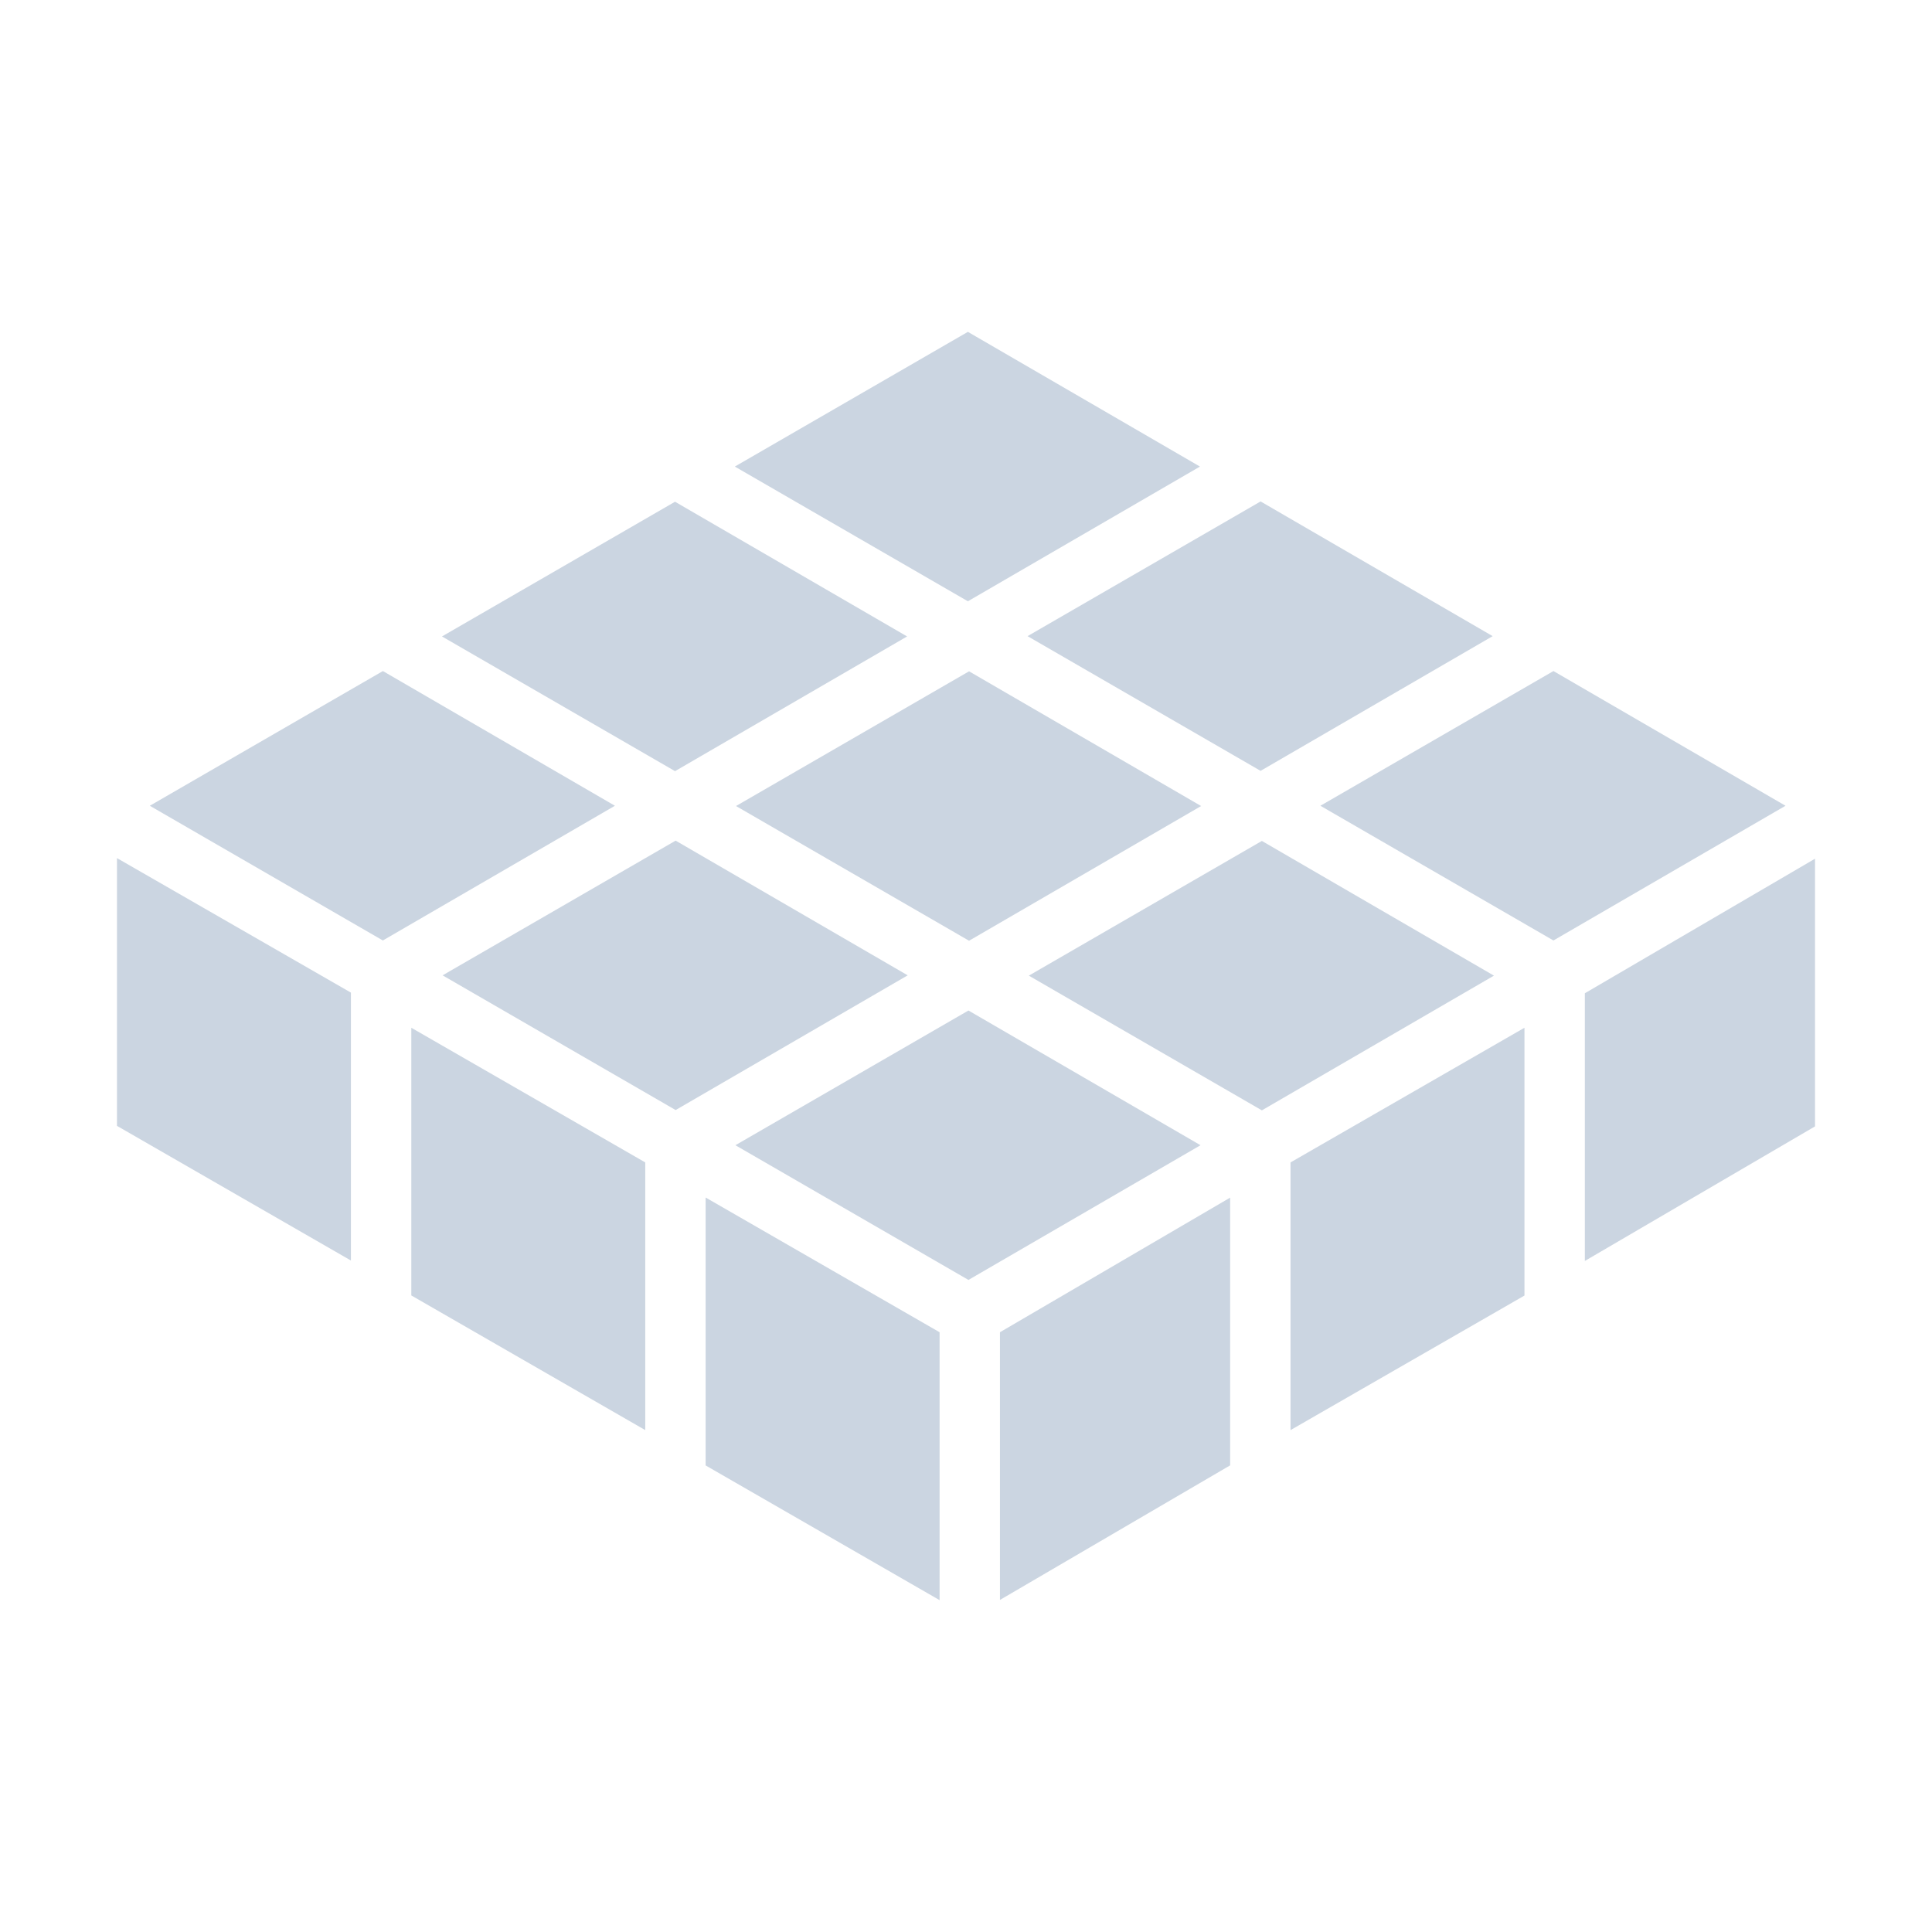 <?xml version="1.0" encoding="utf-8"?><!-- Uploaded to: SVG Repo, www.svgrepo.com, Generator: SVG Repo Mixer Tools -->
<svg width="20px" height="20px" viewBox="0 0 512 512" xmlns="http://www.w3.org/2000/svg"><path fill="#cbd5e1" d="M318 123.645l-61.5 35.7-61.76-35.7 61.76-35.7zm93.68 54.19l-61.76 35.7 61.76 35.7 61.5-35.7zm-294.39 80.64l61.76 35.7 61.5-35.7-61.5-35.7zm139.52-80.57l-61.76 35.7 61.76 35.7 61.5-35.7zM31 298.365l62 35.69v-71l-62-35.65v71zm373-26l-62 35.69v70.94l62-35.66v-70.97zm-225.11-139.4l-61.76 35.7 61.76 35.7 61.5-35.7zM109 343.305l62 35.69v-70.94l-62-35.69v71zm225.41-120.45l-61.76 35.7 61.76 35.7 61.5-35.7zM249 353.055l-62-35.7v71l62 35.7v-71zm77-35.67l-61 35.67v70.94l61-35.66v-70.95zm8.07-184.5l-61.76 35.7 61.76 35.7 61.5-35.7zm-232.6 44.95l-61.77 35.7 61.76 35.7 61.5-35.7zM481 227.565l-61 35.66v70.94l61-35.66v-70.94zm-286.11 75.93l61.76 35.7 61.5-35.7-61.5-35.7z" class="cls-1"/></svg>